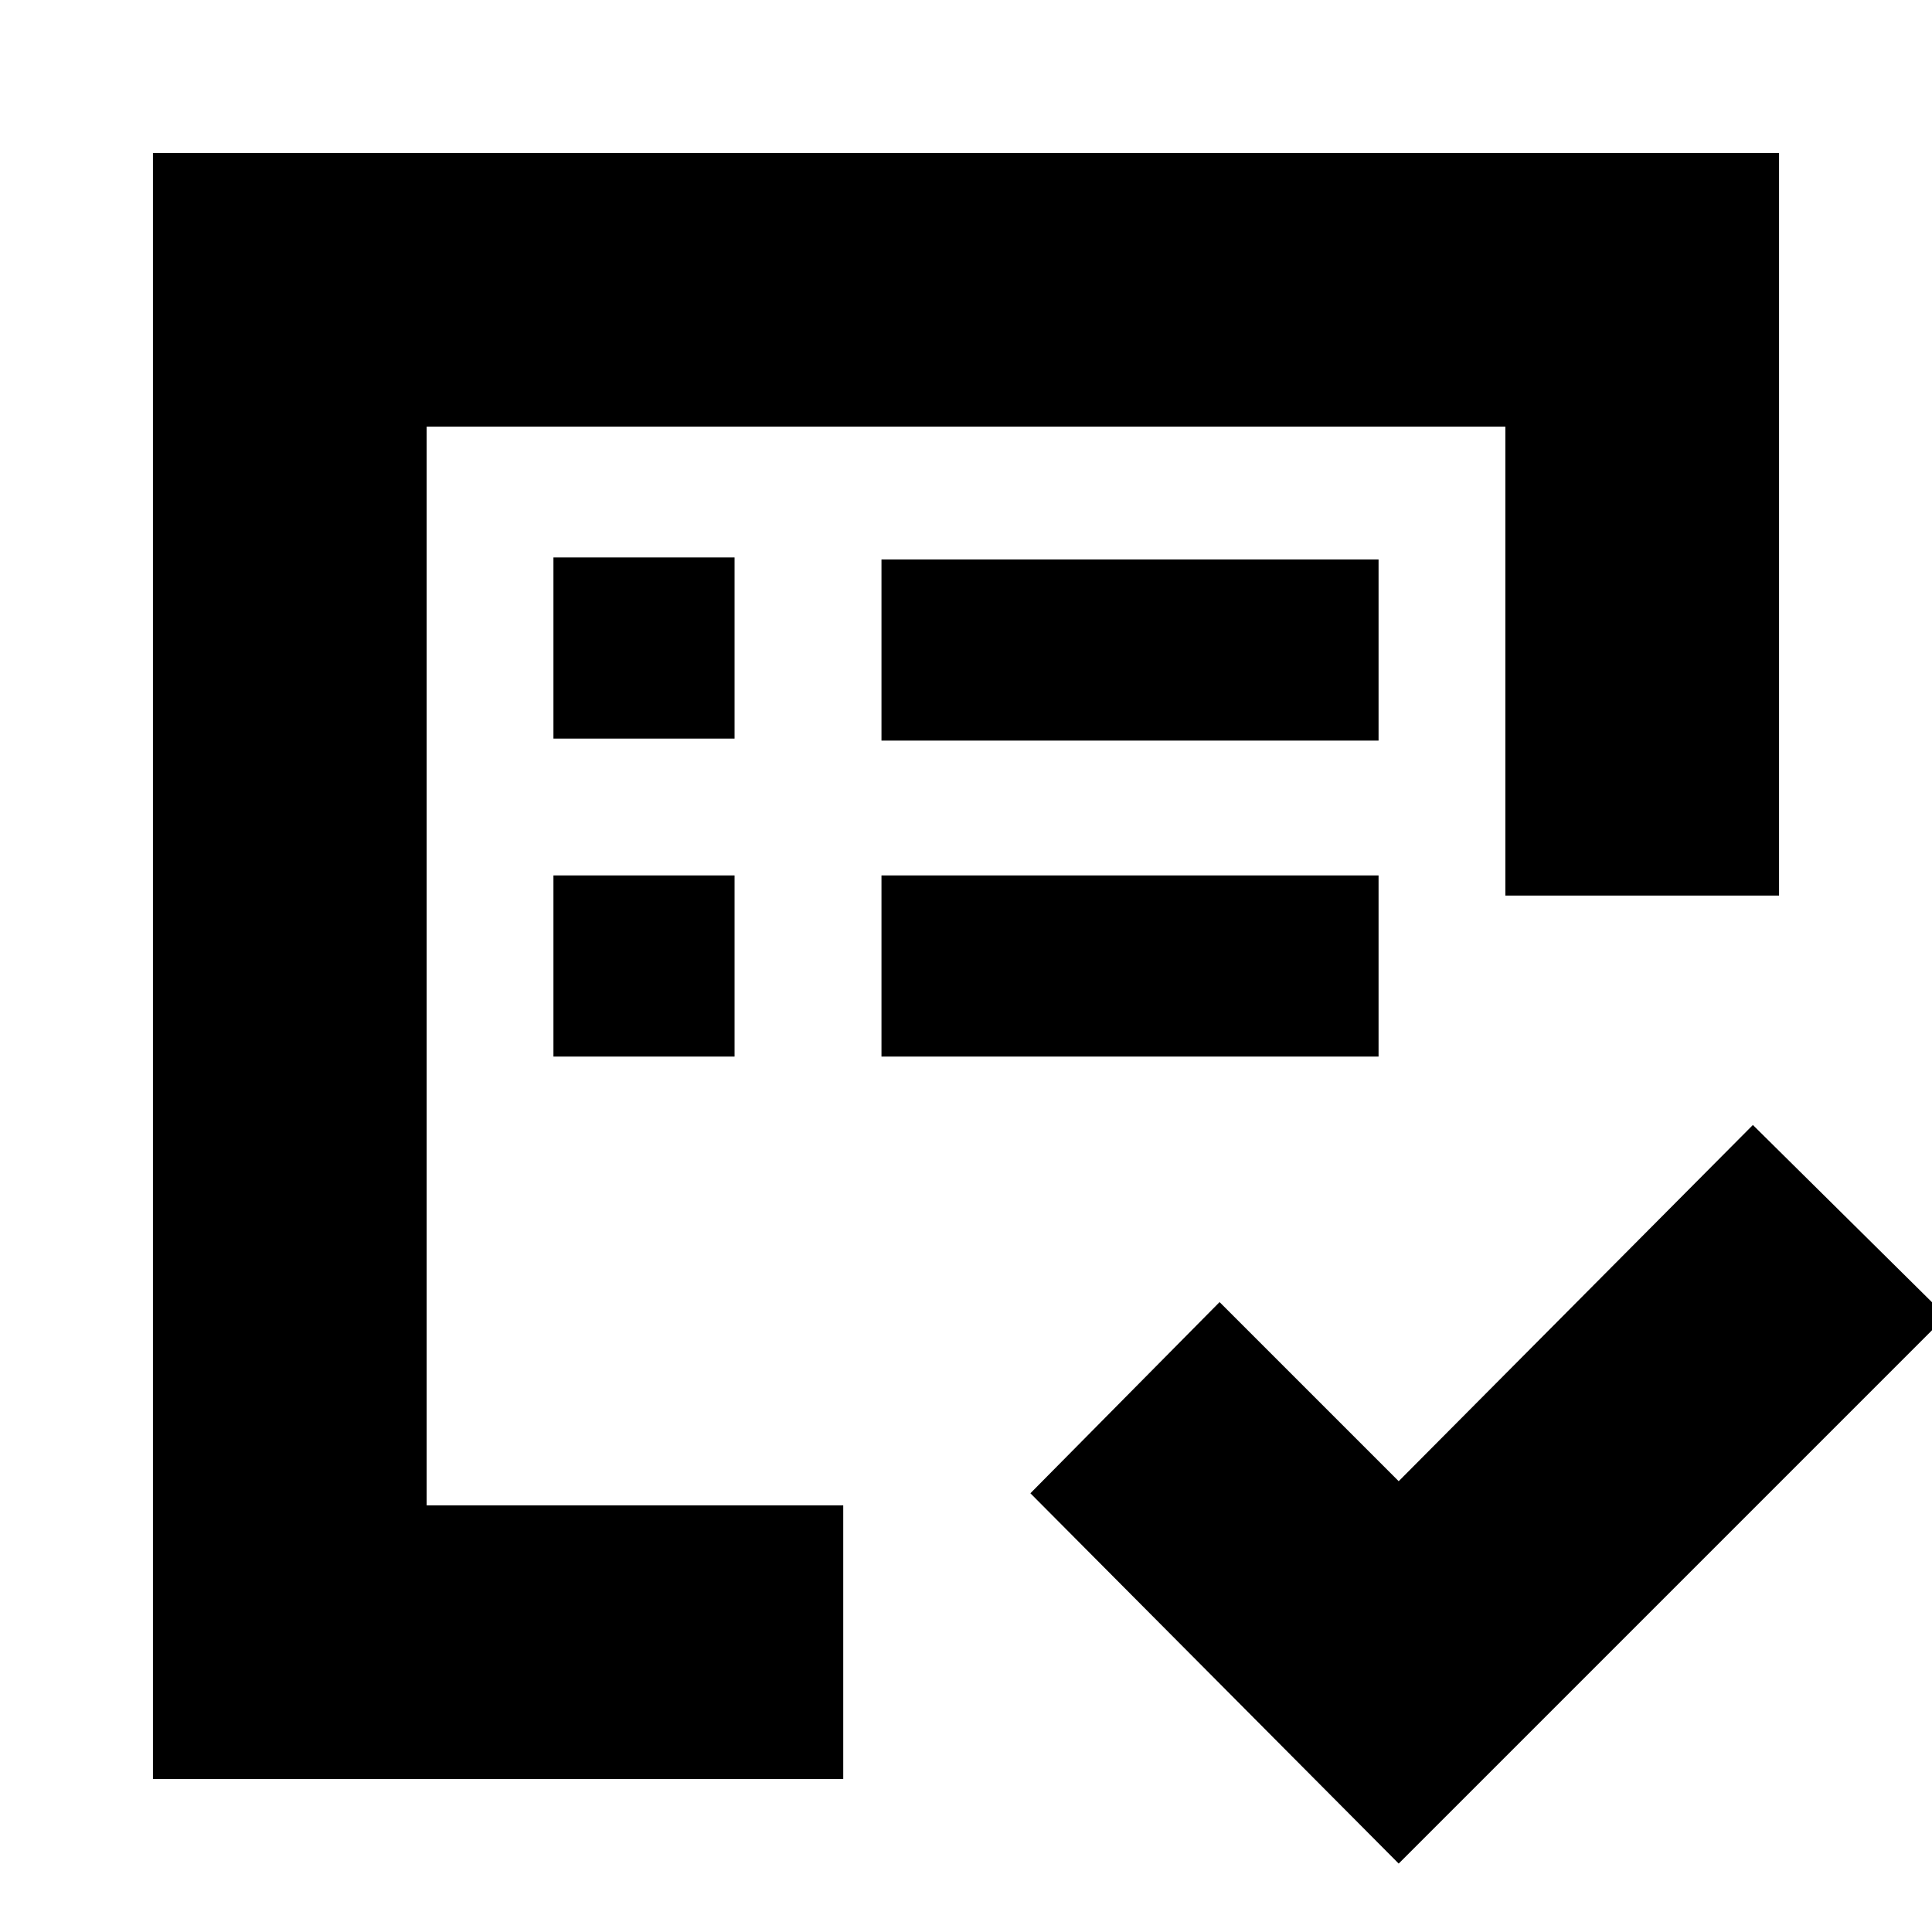 <svg xmlns="http://www.w3.org/2000/svg" height="24" viewBox="0 -960 960 960" width="24"><path d="M212-212v-536 411-89 214ZM76-76v-808h808v369H748v-233H212v536h207v136H76Zm619 42L512-218l94-95 89 89 176-177 96 95L695-34ZM438-435h247v-90H438v90Zm0-157h247v-90H438v90ZM275-435h90v-90h-90v90Zm0-158h90v-90h-90v90Z"/></svg>